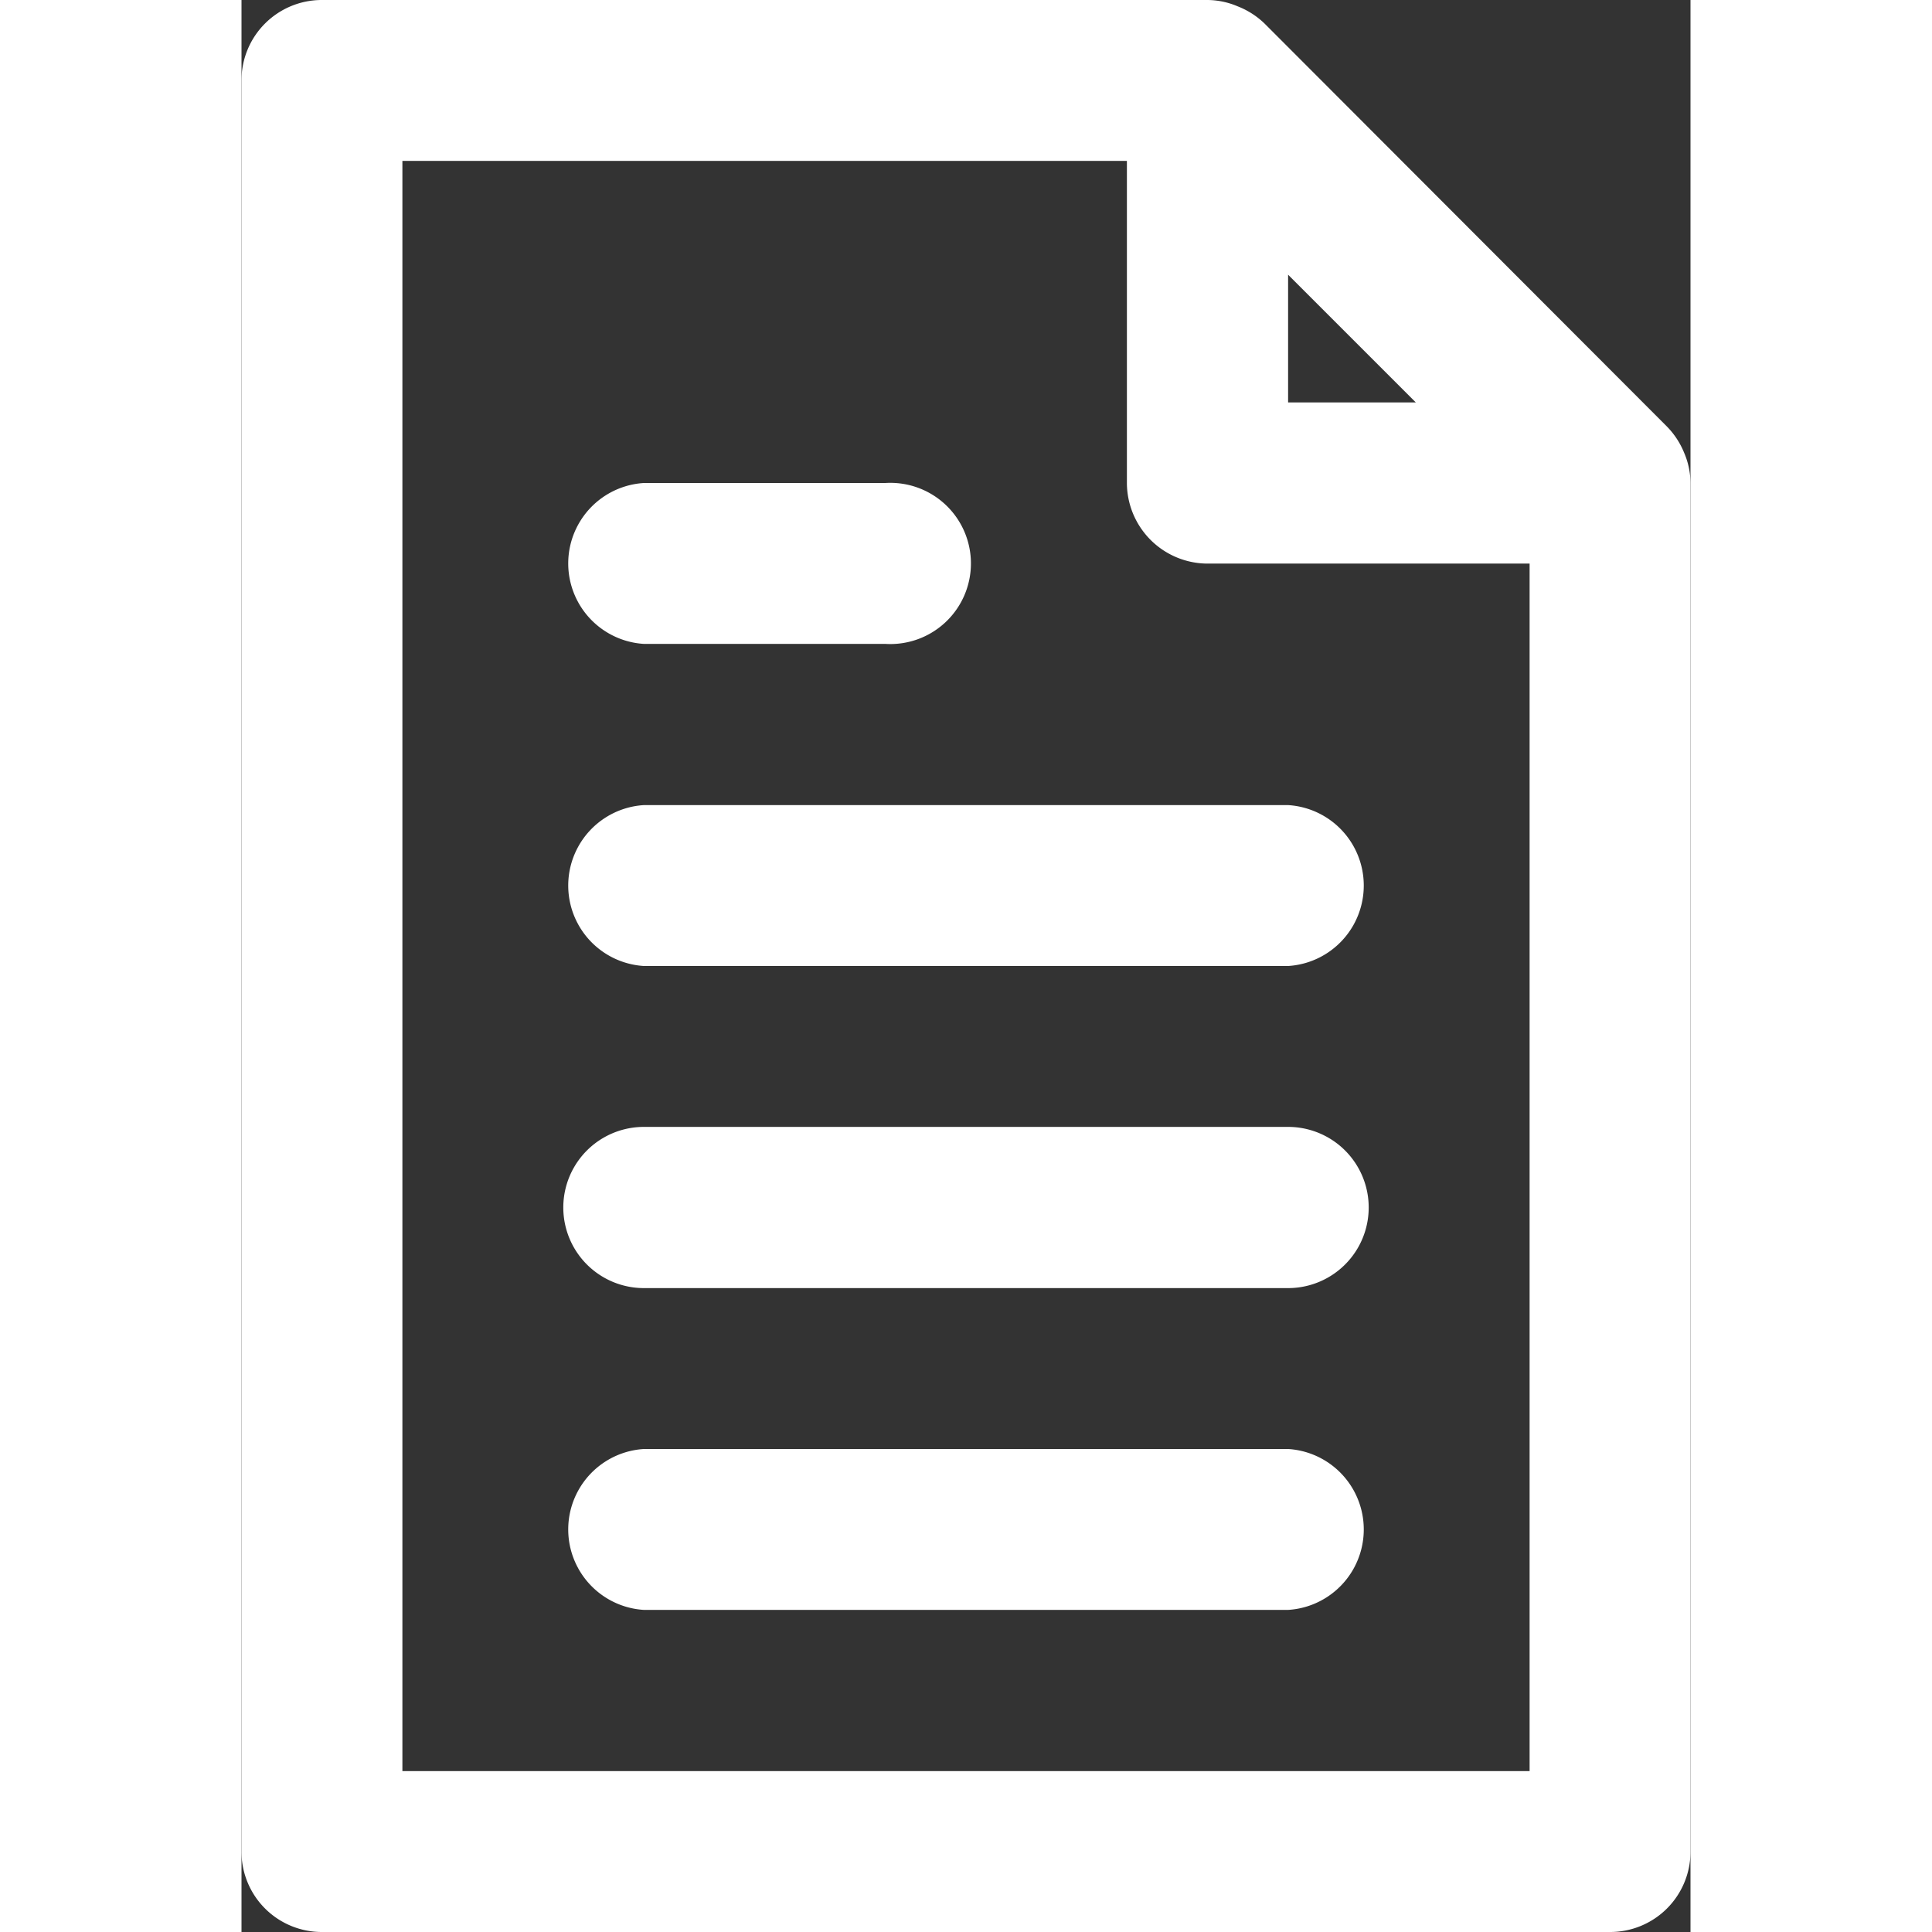 <svg width="100px" height="100px" xmlns="http://www.w3.org/2000/svg" viewBox="0 0 48 64"><rect x="0" y="0" width="48" height="64" fill="#333333" stroke="none"/><defs><style>.cls-1{fill:#35353d;}</style><style class="darkreader darkreader--sync" media="screen"></style></defs><title>Asset 6</title><g id="Layer_2" data-name="Layer 2"><g id="Layer_1-2" data-name="Layer 1"><path class="cls-1" d="M47.79,15a2.68,2.68,0,0,0-.57-.87L33.89.78A2.68,2.68,0,0,0,33,.21,2.59,2.59,0,0,0,32,0H2.67A2.66,2.66,0,0,0,0,2.67V61.33A2.66,2.66,0,0,0,2.67,64H45.33A2.66,2.66,0,0,0,48,61.33V16A2.59,2.59,0,0,0,47.79,15ZM34.67,9.1l4.23,4.23H34.67Zm8,49.57H5.33V5.33h24V16A2.68,2.68,0,0,0,32,18.67H42.67Z" id="id_101" style="fill: rgb(255, 255, 255); --darkreader-inline-fill: #dcdad7;" data-darkreader-inline-fill=""></path><path class="cls-1" d="M34.67,32H13.33a2.67,2.67,0,0,1,0-5.33H34.67a2.67,2.67,0,0,1,0,5.33Z" id="id_102" style="fill: rgb(255, 255, 255); --darkreader-inline-fill: #dcdad7;" data-darkreader-inline-fill=""></path><path class="cls-1" d="M21.33,21.33h-8a2.67,2.67,0,0,1,0-5.33h8a2.67,2.67,0,1,1,0,5.33Z" id="id_103" style="fill: rgb(255, 255, 255); --darkreader-inline-fill: #dcdad7;" data-darkreader-inline-fill=""></path><path class="cls-1" d="M34.67,42.67H13.33a2.67,2.67,0,0,1,0-5.34H34.67a2.67,2.67,0,0,1,0,5.34Z" id="id_104" style="fill: rgb(255, 255, 255); --darkreader-inline-fill: #dcdad7;" data-darkreader-inline-fill=""></path><path class="cls-1" d="M34.67,53.33H13.33a2.67,2.67,0,0,1,0-5.33H34.67a2.67,2.67,0,0,1,0,5.33Z" id="id_105" style="fill: rgb(255, 255, 255); --darkreader-inline-fill: #dcdad7;" data-darkreader-inline-fill=""></path></g></g></svg>